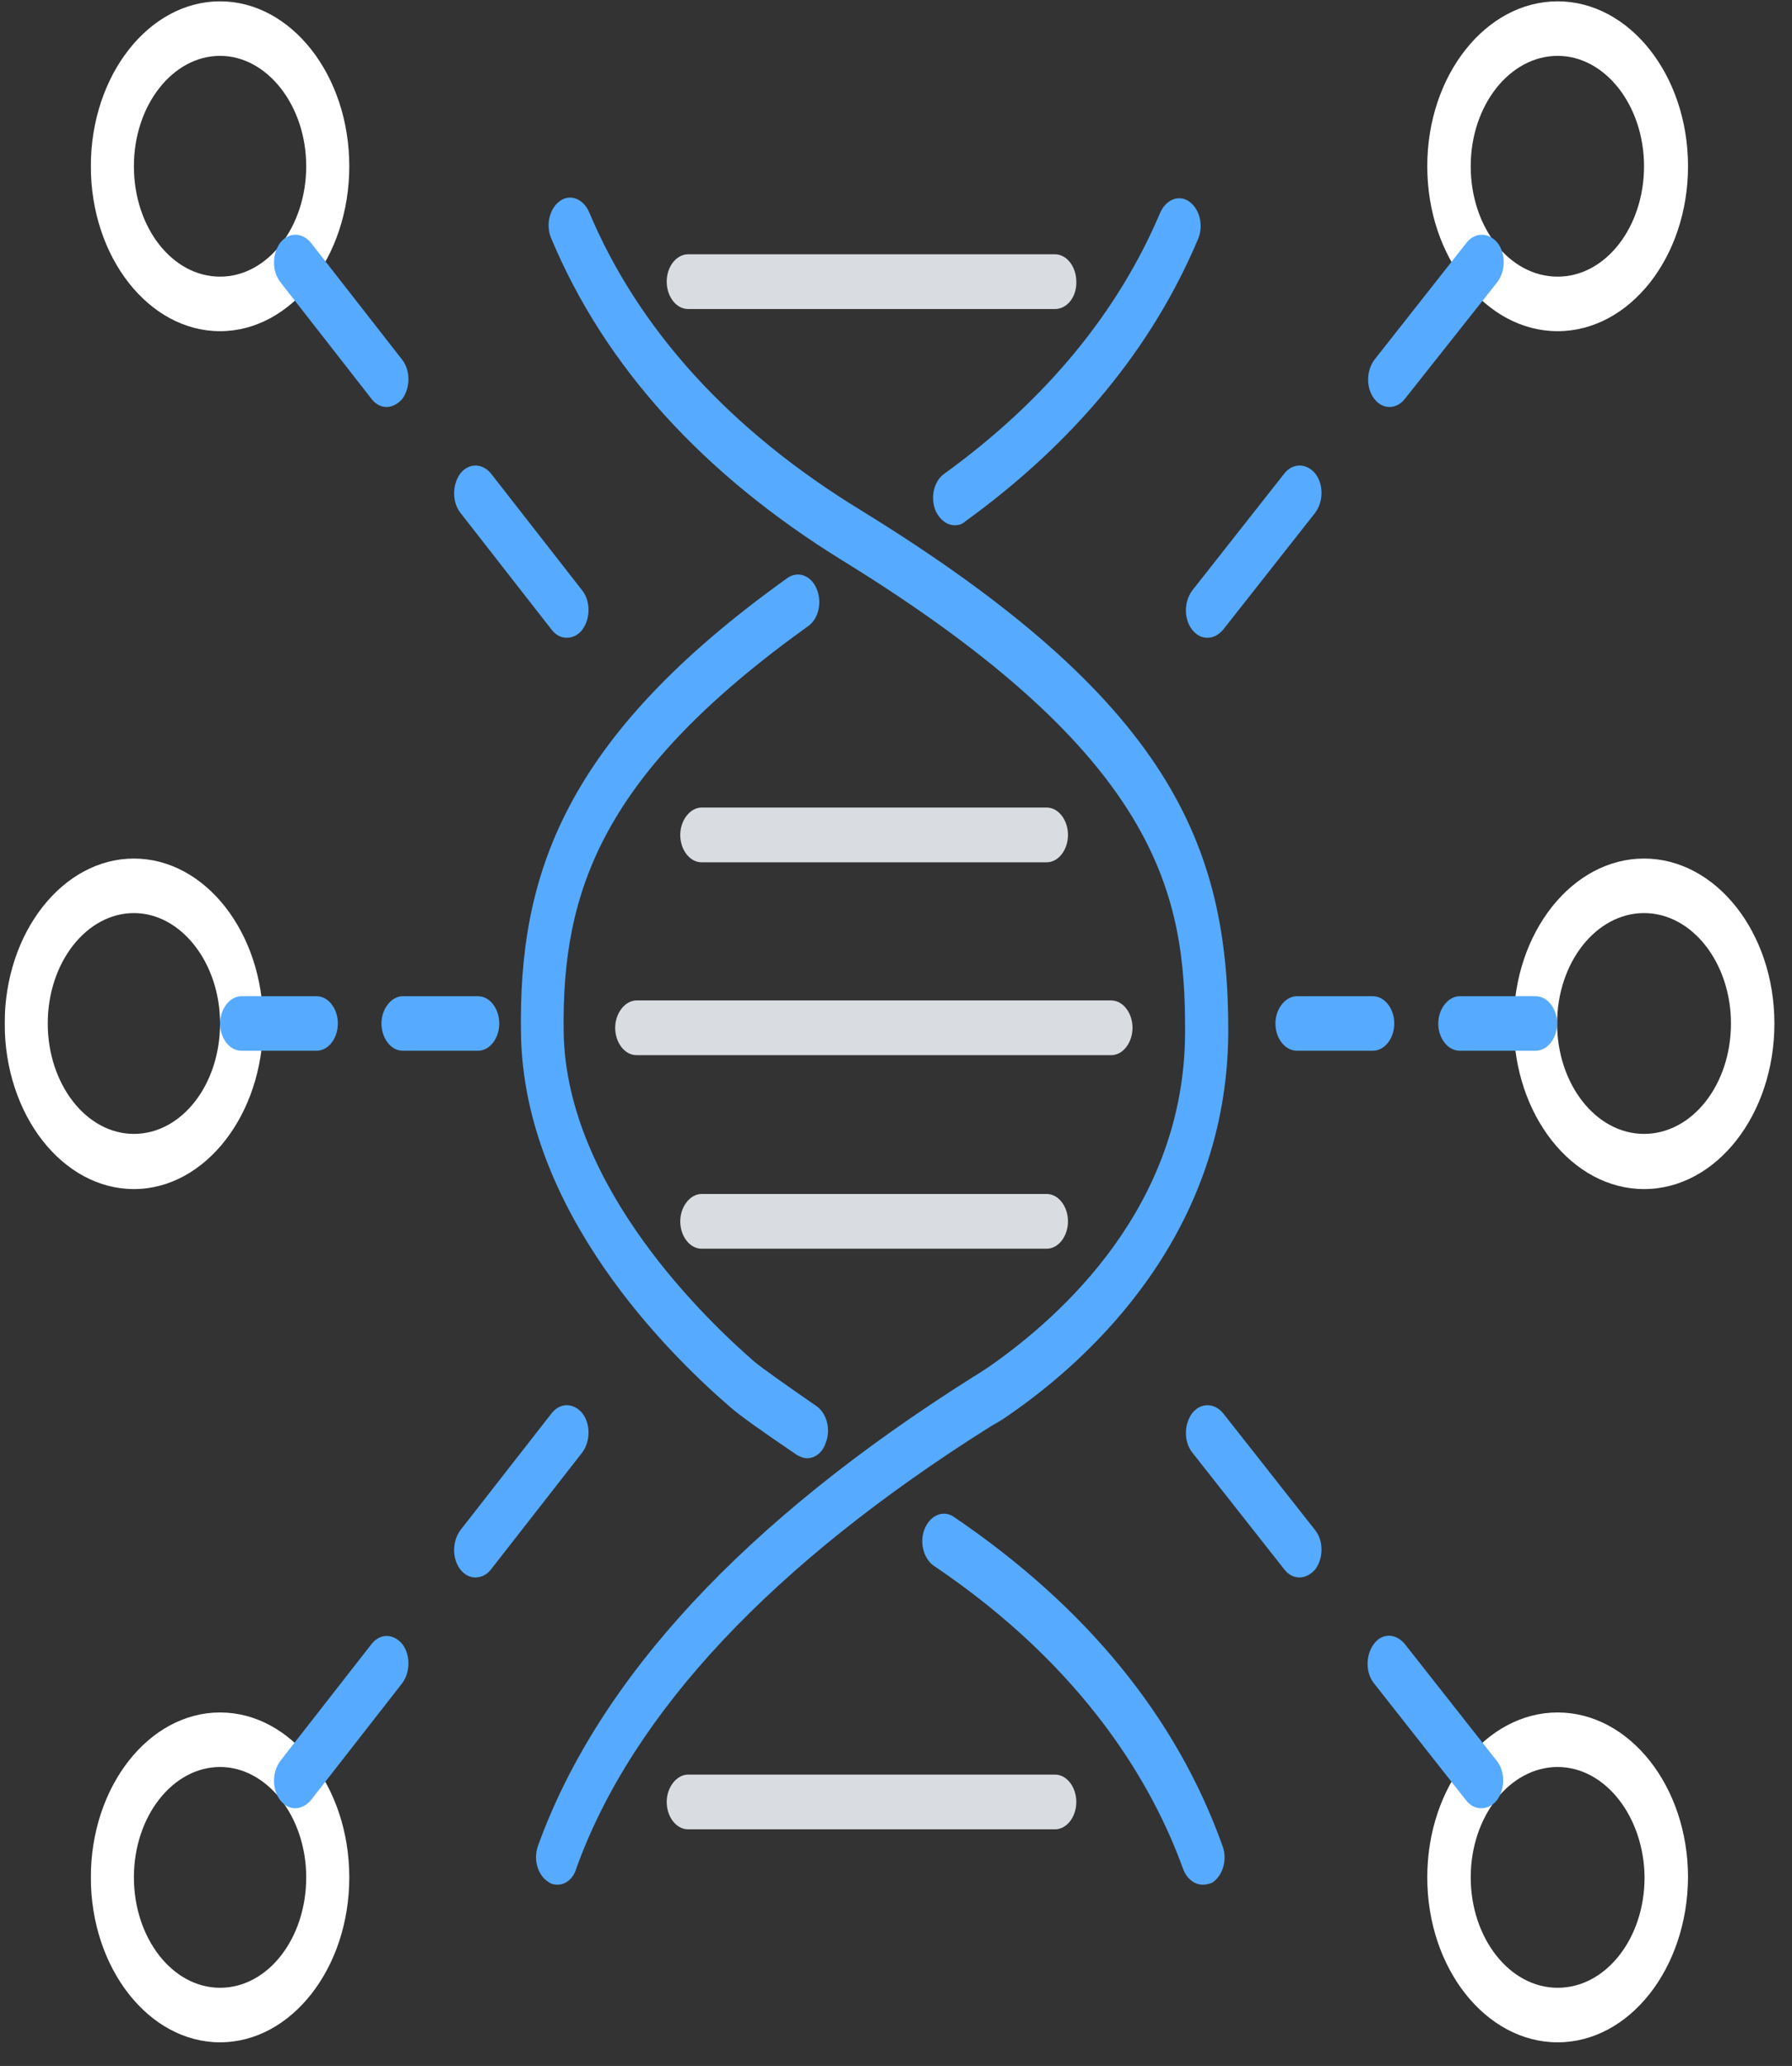 <?xml version="1.0" encoding="UTF-8"?>
<svg width="105px" height="121px" viewBox="0 0 105 121" version="1.1" xmlns="http://www.w3.org/2000/svg" xmlns:xlink="http://www.w3.org/1999/xlink">
    <rect x="0" y="0" width="105" height="121" fill="#333333" stroke="none"/>
    <!-- Generator: Sketch 51.2 (57519) - http://www.bohemiancoding.com/sketch -->
    <title>Slice 1</title>
    <desc>Created with Sketch.</desc>
   <defs>
        <linearGradient id="left-to-right">
          <stop offset="0" stop-color="#FAC333">
            <animate dur="2s" attributeName="offset" fill="freeze" from="0" to="1" />
          </stop>
          <stop offset="0" stop-color="#fff">
            <animate dur="2s" attributeName="offset" fill="freeze" from="0" to="1" />
          </stop>
          
        </linearGradient>
    </defs>
    <g id="Page-1" stroke="none" stroke-width="1" fill="none" fill-rule="evenodd">
        <g id="if_12_2261525" fill-rule="nonzero">
            <g id="Group" transform="translate(30.222, 11.376)">
                <path d="M2.44,99.008 C2.257,99.008 2.074,98.969 1.921,98.852 C1.281,98.461 1.006,97.523 1.311,96.702 C4.849,86.93 13.418,77.706 26.744,69.302 C27.201,69.028 27.537,68.794 27.72,68.677 C31.989,65.706 39.186,59.257 39.216,49.094 C39.247,41.042 37.752,32.912 19.151,21.459 C10.978,16.417 5.215,10.085 2.074,2.58 C1.738,1.798 1.982,0.821 2.592,0.391 C3.202,-0.039 3.964,0.274 4.3,1.055 C7.197,7.935 12.564,13.837 20.248,18.527 C38.301,29.628 41.778,38.11 41.747,49.094 C41.686,60.898 33.666,68.208 28.909,71.491 C28.696,71.647 28.33,71.882 27.842,72.155 C15.034,80.207 6.861,88.924 3.568,97.992 C3.385,98.657 2.927,99.008 2.44,99.008 Z" id="Shape" fill="#56AAFF"></path>
                <path d="M17.077,74.032 C16.864,74.032 16.681,73.953 16.467,73.836 C14.333,72.39 13.082,71.491 12.594,71.061 C8.965,67.934 0.457,59.569 0.305,49.172 C0.152,39.947 2.745,31.895 15.918,22.475 C16.528,22.045 17.291,22.319 17.626,23.101 C17.961,23.882 17.748,24.86 17.138,25.29 C5.032,33.967 2.684,40.807 2.806,49.094 C2.958,58.24 11.405,66.136 13.967,68.364 C14.424,68.755 16.101,69.927 17.626,70.983 C18.236,71.413 18.48,72.39 18.144,73.172 C17.961,73.719 17.504,74.032 17.077,74.032 Z" id="Shape" fill="#56AAFF"></path>
                <path d="M25.707,19.387 C25.28,19.387 24.853,19.075 24.609,18.567 C24.274,17.785 24.487,16.808 25.097,16.378 C31.044,12.078 35.282,6.918 37.752,1.094 C38.088,0.313 38.85,-2.49800181e-16 39.46,0.43 C40.07,0.86 40.314,1.837 39.979,2.619 C37.295,8.99 32.721,14.541 26.347,19.153 C26.134,19.348 25.921,19.387 25.707,19.387 Z" id="Shape" fill="#56AAFF"></path>
                <path d="M31.593,6.723 L10.094,6.723 C9.392,6.723 8.843,5.98 8.843,5.12 C8.843,4.221 9.423,3.518 10.094,3.518 L31.593,3.518 C32.294,3.518 32.843,4.261 32.843,5.12 C32.873,6.019 32.294,6.723 31.593,6.723 Z" id="Shape" fill="#D9DCE1"></path>
                <path d="M31.105,39.127 L10.887,39.127 C10.185,39.127 9.636,38.384 9.636,37.524 C9.636,36.664 10.216,35.921 10.887,35.921 L31.105,35.921 C31.806,35.921 32.355,36.664 32.355,37.524 C32.355,38.384 31.806,39.127 31.105,39.127 Z" id="Shape" fill="#D9DCE1"></path>
                <path d="M31.105,61.758 L10.887,61.758 C10.185,61.758 9.636,61.015 9.636,60.156 C9.636,59.296 10.216,58.553 10.887,58.553 L31.105,58.553 C31.806,58.553 32.355,59.296 32.355,60.156 C32.355,61.015 31.806,61.758 31.105,61.758 Z" id="Shape" fill="#D9DCE1"></path>
                <path d="M34.886,50.423 L7.075,50.423 C6.373,50.423 5.824,49.68 5.824,48.82 C5.824,47.96 6.404,47.218 7.075,47.218 L34.886,47.218 C35.587,47.218 36.136,47.96 36.136,48.82 C36.136,49.68 35.587,50.423 34.886,50.423 Z" id="Shape" fill="#D9DCE1"></path>
                <path d="M31.593,95.764 L10.094,95.764 C9.392,95.764 8.843,95.022 8.843,94.162 C8.843,93.302 9.423,92.559 10.094,92.559 L31.593,92.559 C32.294,92.559 32.843,93.302 32.843,94.162 C32.843,95.022 32.294,95.764 31.593,95.764 Z" id="Shape" fill="#D9DCE1"></path>
                <path d="M40.253,99.008 C39.765,99.008 39.308,98.657 39.094,98.07 C37.387,93.341 33.483,86.383 24.487,80.325 C23.877,79.895 23.633,78.918 23.969,78.136 C24.304,77.354 25.067,77.041 25.677,77.471 C33.392,82.709 38.698,89.158 41.412,96.741 C41.717,97.562 41.412,98.5 40.802,98.891 C40.619,98.969 40.436,99.008 40.253,99.008 Z" id="Shape" fill="#56AAFF"></path>
            </g>
            <g id="Group" transform="translate(69.333, 0)">
                <path d="M26.997,69.642 C22.794,69.642 19.358,65.319 19.358,59.944 C19.358,54.608 22.794,50.284 26.997,50.284 C31.2,50.284 34.636,54.608 34.636,59.944 C34.636,65.28 31.231,69.642 26.997,69.642 Z M26.997,53.478 C24.205,53.478 21.904,56.361 21.904,59.944 C21.904,63.488 24.175,66.41 26.997,66.41 C29.819,66.41 32.09,63.527 32.09,59.944 C32.09,56.4 29.819,53.478 26.997,53.478 Z" id="Shape" fill="url(#left-to-right)"></path>
                <g transform="translate(5.215, 58.035)" fill="#56AAFF" id="Shape">
                    <path d="M5.89,3.505 L1.442,3.505 C0.736,3.505 0.184,2.765 0.184,1.909 C0.184,1.052 0.767,0.312 1.442,0.312 L5.89,0.312 C6.596,0.312 7.148,1.052 7.148,1.909 C7.148,2.765 6.596,3.505 5.89,3.505 Z"></path>
                    <path d="M15.431,3.505 L10.983,3.505 C10.277,3.505 9.725,2.765 9.725,1.909 C9.725,1.052 10.308,0.312 10.983,0.312 L15.431,0.312 C16.137,0.312 16.689,1.052 16.689,1.909 C16.689,2.765 16.137,3.505 15.431,3.505 Z"></path>
                </g>
                <g transform="translate(0, 82.184)" id="Shape">
                    <path d="M21.935,37.431 C17.732,37.431 14.296,33.107 14.296,27.771 C14.296,22.435 17.732,18.112 21.935,18.112 C26.138,18.112 29.574,22.435 29.574,27.771 C29.543,33.107 26.138,37.431 21.935,37.431 Z M21.935,21.306 C19.143,21.306 16.842,24.188 16.842,27.771 C16.842,31.316 19.113,34.237 21.935,34.237 C24.758,34.237 27.028,31.355 27.028,27.771 C26.997,24.227 24.727,21.306 21.935,21.306 Z" fill="url(#left-to-right)"></path>
                    <g fill="#56AAFF">
                        <path d="M17.456,23.721 C17.119,23.721 16.812,23.565 16.566,23.253 L11.167,16.398 C10.676,15.775 10.676,14.762 11.167,14.1 C11.658,13.438 12.455,13.477 12.977,14.1 L18.376,20.955 C18.867,21.578 18.867,22.591 18.376,23.253 C18.131,23.565 17.794,23.721 17.456,23.721 Z"></path>
                        <path d="M6.811,10.205 C6.473,10.205 6.166,10.049 5.921,9.737 L0.522,2.882 C0.031,2.259 0.031,1.246 0.522,0.584 C1.012,-0.039 1.81,-0.039 2.332,0.584 L7.731,7.439 C8.222,8.063 8.222,9.075 7.731,9.737 C7.455,10.049 7.117,10.205 6.811,10.205 Z"></path>
                    </g>
                </g>
                <g id="Shape">
                    <path d="M21.935,19.397 C17.732,19.397 14.296,15.074 14.296,9.737 C14.296,4.401 17.732,0.078 21.935,0.078 C26.138,0.078 29.574,4.401 29.574,9.737 C29.574,15.074 26.138,19.397 21.935,19.397 Z M21.935,3.272 C19.143,3.272 16.842,6.154 16.842,9.737 C16.842,13.321 19.113,16.203 21.935,16.203 C24.758,16.203 26.997,13.282 26.997,9.737 C26.997,6.193 24.727,3.272 21.935,3.272 Z" fill="url(#left-to-right)"></path>
                    <g transform="translate(0, 13.632)" fill="#56AAFF">
                        <path d="M12.087,10.205 C11.75,10.205 11.443,10.049 11.198,9.737 C10.707,9.114 10.707,8.102 11.198,7.439 L16.597,0.584 C17.088,-0.039 17.886,-0.039 18.407,0.584 C18.898,1.207 18.898,2.22 18.407,2.882 L12.977,9.737 C12.732,10.049 12.394,10.205 12.087,10.205 Z"></path>
                        <path d="M1.411,23.721 C1.074,23.721 0.767,23.565 0.522,23.253 C0.031,22.63 0.031,21.617 0.522,20.955 L5.921,14.1 C6.412,13.477 7.209,13.477 7.731,14.1 C8.222,14.723 8.222,15.736 7.731,16.398 L2.332,23.253 C2.055,23.565 1.749,23.721 1.411,23.721 Z"></path>
                    </g>
                </g>
            </g>
            <g id="Group">
                <path d="M7.846,69.642 C3.68,69.642 0.274,65.319 0.274,59.944 C0.274,54.608 3.68,50.284 7.846,50.284 C12.012,50.284 15.418,54.608 15.418,59.944 C15.418,65.28 12.012,69.642 7.846,69.642 Z M7.846,53.478 C5.078,53.478 2.798,56.361 2.798,59.944 C2.798,63.488 5.048,66.41 7.846,66.41 C10.643,66.41 12.894,63.527 12.894,59.944 C12.894,56.4 10.613,53.478 7.846,53.478 Z" id="Shape" fill="url(#left-to-right)"></path>
                <g transform="translate(12.772, 58.035)" fill="#56AAFF" id="Shape">
                    <path d="M15.235,3.505 L10.826,3.505 C10.126,3.505 9.579,2.765 9.579,1.909 C9.579,1.052 10.157,0.312 10.826,0.312 L15.235,0.312 C15.935,0.312 16.482,1.052 16.482,1.909 C16.482,2.765 15.935,3.505 15.235,3.505 Z"></path>
                    <path d="M5.778,3.505 L1.368,3.505 C0.669,3.505 0.122,2.765 0.122,1.909 C0.122,1.052 0.699,0.312 1.368,0.312 L5.778,0.312 C6.477,0.312 7.025,1.052 7.025,1.909 C7.025,2.765 6.477,3.505 5.778,3.505 Z"></path>
                </g>
                <g transform="translate(5.17, 82.184)" id="Shape">
                    <path d="M7.724,37.431 C3.558,37.431 0.152,33.107 0.152,27.771 C0.152,22.435 3.558,18.112 7.724,18.112 C11.89,18.112 15.296,22.435 15.296,27.771 C15.296,33.107 11.89,37.431 7.724,37.431 Z M7.724,21.306 C4.957,21.306 2.676,24.188 2.676,27.771 C2.676,31.316 4.926,34.237 7.724,34.237 C10.522,34.237 12.772,31.355 12.772,27.771 C12.772,24.227 10.491,21.306 7.724,21.306 Z" fill="url(#left-to-right)"></path>
                    <g transform="translate(10.643, 0)" fill="#56AAFF">
                        <path d="M1.49,23.721 C1.156,23.721 0.851,23.565 0.608,23.253 C0.122,22.63 0.122,21.617 0.608,20.955 L5.96,14.1 C6.447,13.477 7.237,13.477 7.754,14.1 C8.241,14.723 8.241,15.736 7.754,16.398 L2.402,23.253 C2.129,23.565 1.794,23.721 1.49,23.721 Z"></path>
                        <path d="M12.042,10.205 C11.708,10.205 11.404,10.049 11.16,9.737 C10.674,9.114 10.674,8.102 11.16,7.439 L16.512,0.584 C16.999,-0.039 17.789,-0.039 18.306,0.584 C18.793,1.207 18.793,2.22 18.306,2.882 L12.954,9.737 C12.711,10.049 12.377,10.205 12.042,10.205 Z"></path>
                    </g>
                </g>
                <g transform="translate(5.17, 0)" id="Shape">
                    <path d="M7.724,19.397 C3.558,19.397 0.152,15.074 0.152,9.737 C0.152,4.401 3.558,0.078 7.724,0.078 C11.89,0.078 15.296,4.401 15.296,9.737 C15.296,15.074 11.89,19.397 7.724,19.397 Z M7.724,3.272 C4.957,3.272 2.676,6.154 2.676,9.737 C2.676,13.321 4.926,16.203 7.724,16.203 C10.522,16.203 12.772,13.282 12.772,9.737 C12.772,6.193 10.491,3.272 7.724,3.272 Z" fill="url(#left-to-right)"></path>
                    <g transform="translate(10.643, 13.632)" fill="#56AAFF">
                        <path d="M6.842,10.205 C6.508,10.205 6.204,10.049 5.96,9.737 L0.608,2.882 C0.122,2.259 0.122,1.246 0.608,0.584 C1.095,-0.039 1.885,-0.039 2.402,0.584 L7.754,7.439 C8.241,8.063 8.241,9.075 7.754,9.737 C7.481,10.049 7.146,10.205 6.842,10.205 Z"></path>
                        <path d="M17.394,23.721 C17.06,23.721 16.756,23.565 16.512,23.253 L11.16,16.398 C10.674,15.775 10.674,14.762 11.16,14.1 C11.647,13.477 12.437,13.477 12.954,14.1 L18.306,20.955 C18.793,21.578 18.793,22.591 18.306,23.253 C18.063,23.565 17.729,23.721 17.394,23.721 Z"></path>
                    </g>
                </g>
            </g>
        </g>
    </g>
</svg>
